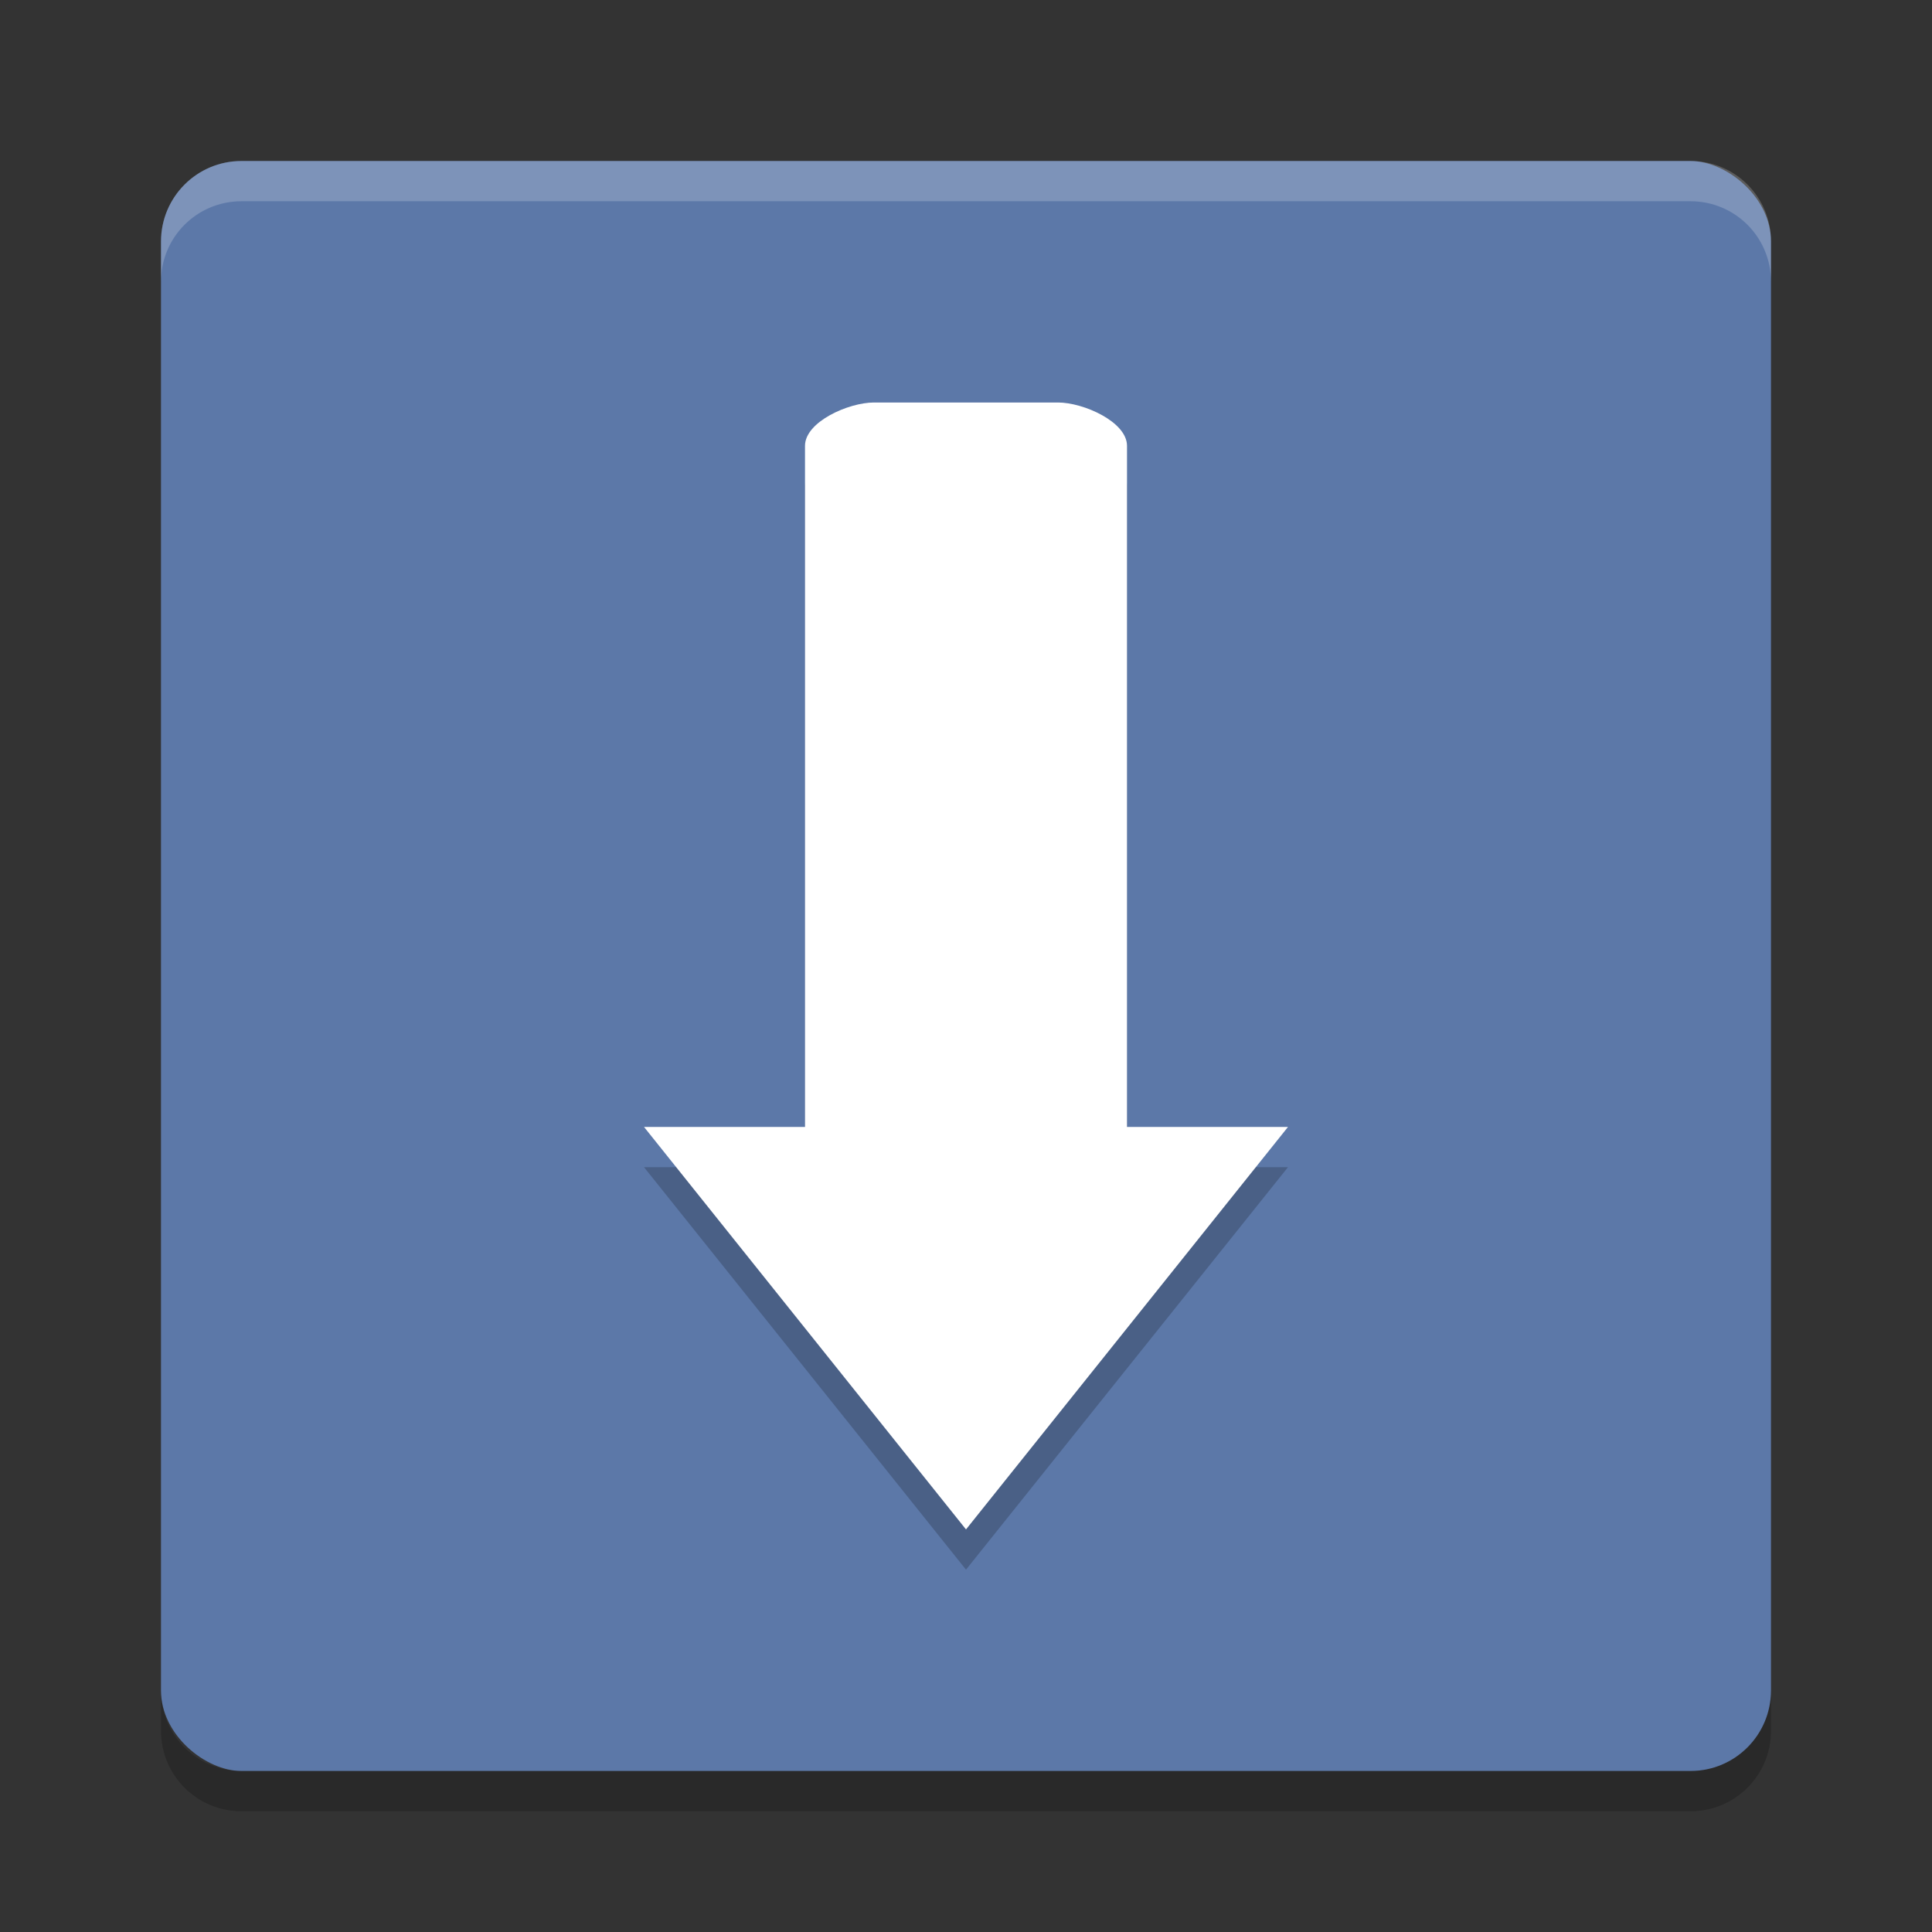 <svg xmlns="http://www.w3.org/2000/svg" width="24" height="24" version="1">
 <rect width="100%" height="100%" fill="#333333" stroke="none"/>
 <g transform="translate(1,1)">
  <rect fill="#5c78a8" width="20" height="20" x="-21" y="-21" rx="1" ry="1" transform="matrix(0,-1,-1,0,0,0)"/>
  <path fill="#fff" opacity=".2" d="m2 1c-0.554 0-1 0.446-1 1v0.5c0-0.554 0.446-1 1-1h18c0.554 0 1 0.446 1 1v-0.5c0-0.554-0.446-1-1-1h-18z"/>
  <path opacity=".2" d="m2 21.5c-0.554 0-1-0.446-1-1v-0.5c0 0.554 0.446 1 1 1h18c0.554 0 1-0.446 1-1v0.5c0 0.554-0.446 1-1 1h-18z"/>
  <path opacity=".2" d="m9.857 4.5c-0.317 0-0.857 0.24-0.857 0.538v8.461h-2l4 5 4-5h-2v-8.461c0-0.298-0.541-0.538-0.857-0.538z"/>
  <path fill="#fff" d="m9.857 4c-0.317 0-0.857 0.24-0.857 0.538v8.461h-2l4 5 4-5h-2v-8.461c0-0.298-0.541-0.538-0.857-0.538z"/>
 </g>
</svg>
